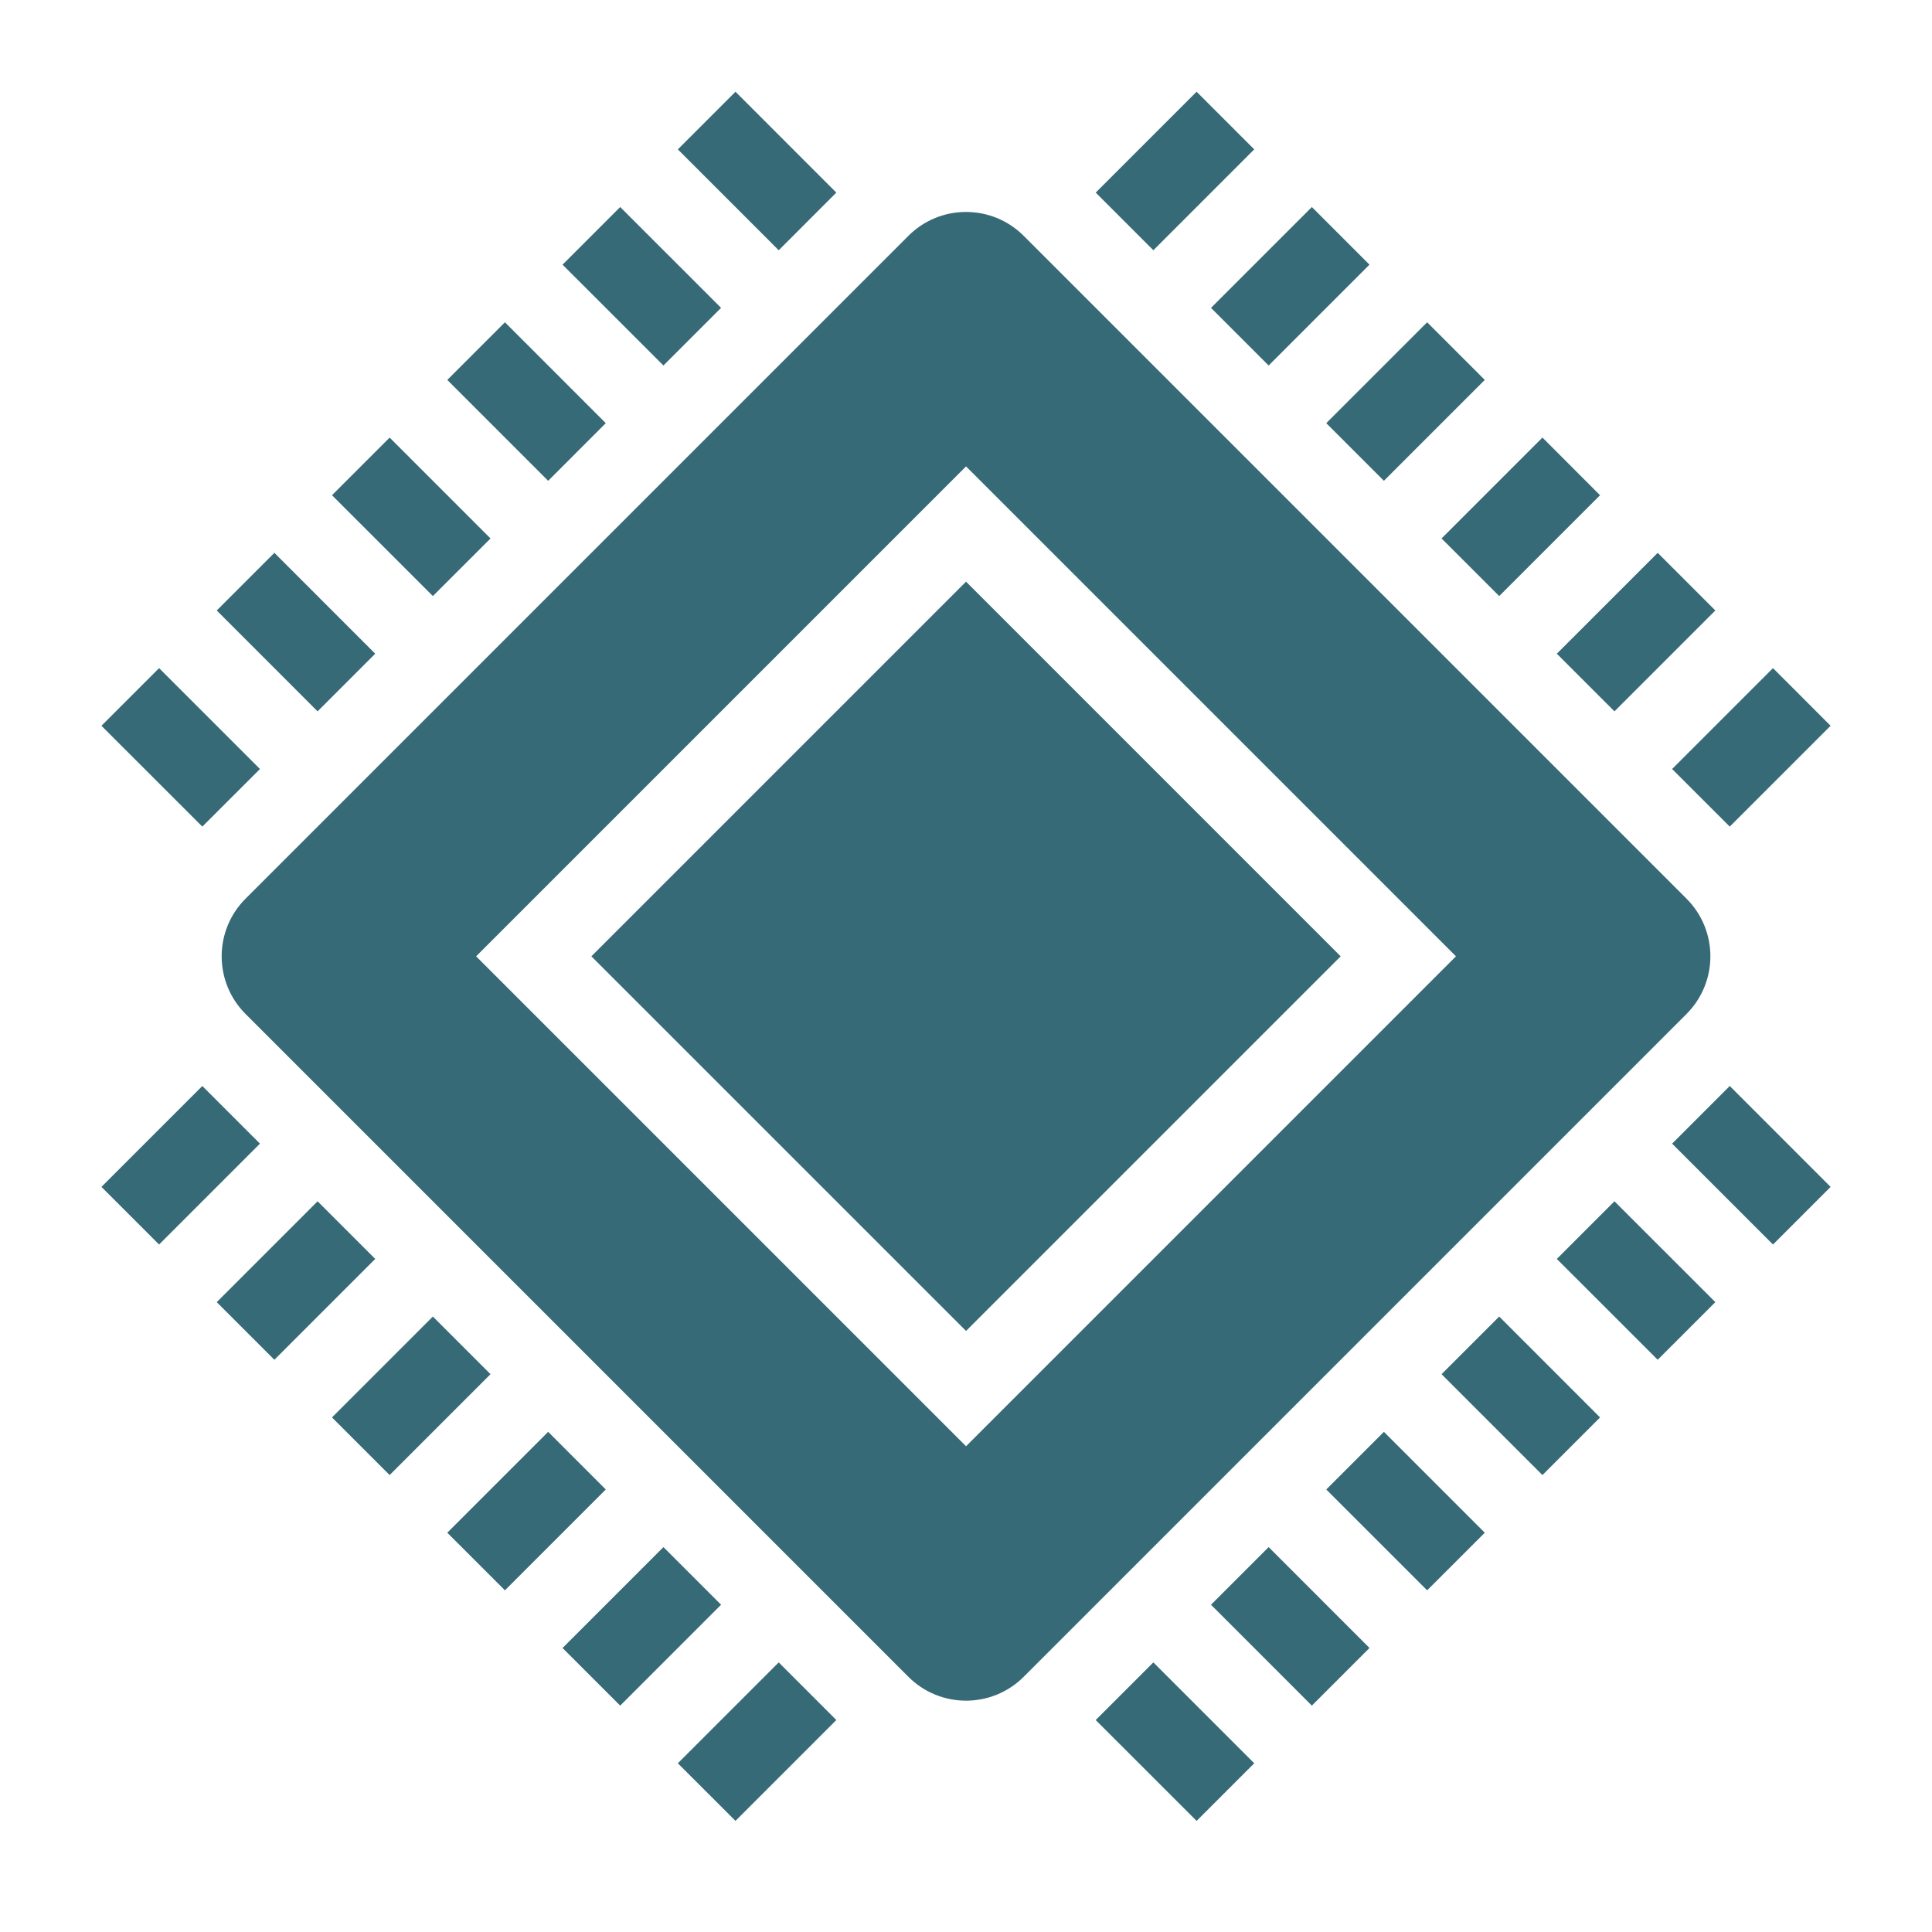 <?xml version="1.0" encoding="UTF-8" standalone="no"?>
<svg
        xmlns:dc="http://purl.org/dc/elements/1.1/"
        xmlns:cc="http://creativecommons.org/ns#"
        xmlns:rdf="http://www.w3.org/1999/02/22-rdf-syntax-ns#"
        xmlns:svg="http://www.w3.org/2000/svg"
        xmlns="http://www.w3.org/2000/svg"
        xmlns:sodipodi="http://sodipodi.sourceforge.net/DTD/sodipodi-0.dtd"
        xmlns:inkscape="http://www.inkscape.org/namespaces/inkscape"
        width="803"
        height="803"
        overflow="hidden"
        version="1.1"
        id="svg3867"
        xmlns:xsi="http://www.w3.org/2001/XMLSchema-instance"
        xsi:schemaLocation="http://purl.org/dc/elements/1.1/ ">
    <defs
            id="defs3805">
        <clipPath
                id="clip0">
            <rect
                    x="1946"
                    y="2784"
                    width="803"
                    height="803"
                    id="rect3793"/>
        </clipPath>
        <clipPath
                id="clip1">
            <path
                    d="M1946.08 3185.51 2347.31 2784.28 2748.53 3185.51 2347.31 3586.73Z"
                    fill-rule="evenodd"
                    clip-rule="evenodd"
                    id="path3796"/>
        </clipPath>
        <clipPath
                id="clip2">
            <path
                    d="M1946.08 3185.51 2347.31 2784.28 2748.53 3185.51 2347.31 3586.73Z"
                    fill-rule="evenodd"
                    clip-rule="evenodd"
                    id="path3799"/>
        </clipPath>
        <clipPath
                id="clip3">
            <path
                    d="M1946.08 3185.51 2347.31 2784.28 2748.53 3185.51 2347.31 3586.73Z"
                    fill-rule="evenodd"
                    clip-rule="evenodd"
                    id="path3802"/>
        </clipPath>
    </defs>
    <g
            id="g3903"
            transform="matrix(1.433,0,0,1.433,-173.561,-177.886)">
        <g
                id="g3865"
                transform="translate(-1946,-2784)"
                clip-path="url(#clip0)">
            <g
                    id="g3863"
                    clip-path="url(#clip1)">
                <g
                        id="g3861"
                        clip-path="url(#clip2)">
                    <g
                            id="g3859"
                            clip-path="url(#clip3)">
                        <path
                                id="path3807"
                                d="m 2129.98,3285.81 29.25,-29.25 16.72,16.72 -29.25,29.25 z"
                                style="fill:#215968;fill-opacity:0.898"/>
                        <path
                                id="path3809"
                                d="m 2096.54,3252.38 29.26,-29.26 16.72,16.72 -29.26,29.26 z"
                                style="fill:#215968;fill-opacity:0.898"/>
                        <path
                                id="path3811"
                                d="m 2163.41,3319.25 29.26,-29.26 16.72,16.72 -29.26,29.26 z"
                                style="fill:#215968;fill-opacity:0.898"/>
                        <path
                                id="path3813"
                                d="m 2263.72,3419.56 29.26,-29.26 16.71,16.72 -29.25,29.25 z"
                                style="fill:#215968;fill-opacity:0.898"/>
                        <path
                                id="path3815"
                                d="m 2230.28,3386.12 29.26,-29.26 16.72,16.72 -29.26,29.26 z"
                                style="fill:#215968;fill-opacity:0.898"/>
                        <path
                                id="path3817"
                                d="m 2196.85,3352.69 29.26,-29.26 16.71,16.72 -29.25,29.25 z"
                                style="fill:#215968;fill-opacity:0.898"/>
                        <path
                                id="path3819"
                                d="m 2518.66,3097.74 29.26,-29.26 16.72,16.72 -29.26,29.26 z"
                                style="fill:#215968;fill-opacity:0.898"/>
                        <path
                                id="path3821"
                                d="m 2552.1,3131.18 29.26,-29.26 16.71,16.72 -29.25,29.25 z"
                                style="fill:#215968;fill-opacity:0.898"/>
                        <path
                                id="path3823"
                                d="m 2485.23,3064.31 29.26,-29.26 16.71,16.72 -29.25,29.25 z"
                                style="fill:#215968;fill-opacity:0.898"/>
                        <path
                                id="path3825"
                                d="m 2384.92,2964 29.26,-29.26 16.72,16.72 -29.26,29.26 z"
                                style="fill:#215968;fill-opacity:0.898"/>
                        <path
                                id="path3827"
                                d="m 2451.79,3030.87 29.26,-29.26 16.72,16.72 -29.26,29.26 z"
                                style="fill:#215968;fill-opacity:0.898"/>
                        <path
                                id="path3829"
                                d="m 2418.36,2997.43 29.25,-29.25 16.72,16.72 -29.25,29.25 z"
                                style="fill:#215968;fill-opacity:0.898"/>
                        <path
                                id="path3831"
                                d="m 2196.85,3018.33 16.72,-16.72 29.25,29.26 -16.71,16.72 z"
                                style="fill:#215968;fill-opacity:0.898"/>
                        <path
                                id="path3833"
                                d="m 2263.72,2951.46 16.72,-16.72 29.25,29.26 -16.71,16.72 z"
                                style="fill:#215968;fill-opacity:0.898"/>
                        <path
                                id="path3835"
                                d="m 2230.28,2984.9 16.72,-16.72 29.26,29.25 -16.72,16.72 z"
                                style="fill:#215968;fill-opacity:0.898"/>
                        <path
                                id="path3837"
                                d="m 2163.41,3051.77 16.72,-16.72 29.26,29.26 -16.72,16.71 z"
                                style="fill:#215968;fill-opacity:0.898"/>
                        <path
                                id="path3839"
                                d="m 2096.54,3118.64 16.72,-16.72 29.26,29.26 -16.72,16.71 z"
                                style="fill:#215968;fill-opacity:0.898"/>
                        <path
                                id="path3841"
                                d="m 2129.98,3085.2 16.72,-16.72 29.25,29.26 -16.72,16.72 z"
                                style="fill:#215968;fill-opacity:0.898"/>
                        <path
                                id="path3843"
                                d="m 2418.36,3373.58 16.72,-16.72 29.25,29.26 -16.72,16.72 z"
                                style="fill:#215968;fill-opacity:0.898"/>
                        <path
                                id="path3845"
                                d="m 2384.92,3407.02 16.72,-16.72 29.26,29.26 -16.72,16.71 z"
                                style="fill:#215968;fill-opacity:0.898"/>
                        <path
                                id="path3847"
                                d="m 2451.79,3340.15 16.72,-16.72 29.26,29.26 -16.72,16.71 z"
                                style="fill:#215968;fill-opacity:0.898"/>
                        <path
                                id="path3849"
                                d="m 2485.23,3306.71 16.72,-16.72 29.25,29.26 -16.71,16.72 z"
                                style="fill:#215968;fill-opacity:0.898"/>
                        <path
                                id="path3851"
                                d="m 2518.66,3273.28 16.72,-16.72 29.26,29.25 -16.72,16.72 z"
                                style="fill:#215968;fill-opacity:0.898"/>
                        <path
                                id="path3853"
                                d="m 2552.1,3239.84 16.72,-16.72 29.25,29.26 -16.71,16.72 z"
                                style="fill:#215968;fill-opacity:0.898"/>
                        <path
                                id="path3855"
                                d="m 2238.64,3185.51 108.67,-108.67 108.66,108.67 -108.66,108.66 z"
                                style="fill:#215968;fill-opacity:0.898"/>
                        <path
                                id="path3857"
                                d="m 2330.59,2976.54 -192.25,192.25 c -9.24,9.23 -9.24,24.2 0,33.44 l 192.25,192.25 c 9.23,9.23 24.2,9.23 33.44,0 l 192.25,-192.25 c 9.23,-9.24 9.23,-24.21 0,-33.44 l -192.25,-192.25 c -9.24,-9.24 -24.21,-9.24 -33.44,0 z m 158.82,208.97 -142.1,142.1 -142.1,-142.1 142.1,-142.1 z"
                                style="fill:#215968;fill-opacity:0.898"/>
                    </g>
                </g>
            </g>
        </g>
    </g>
</svg>
